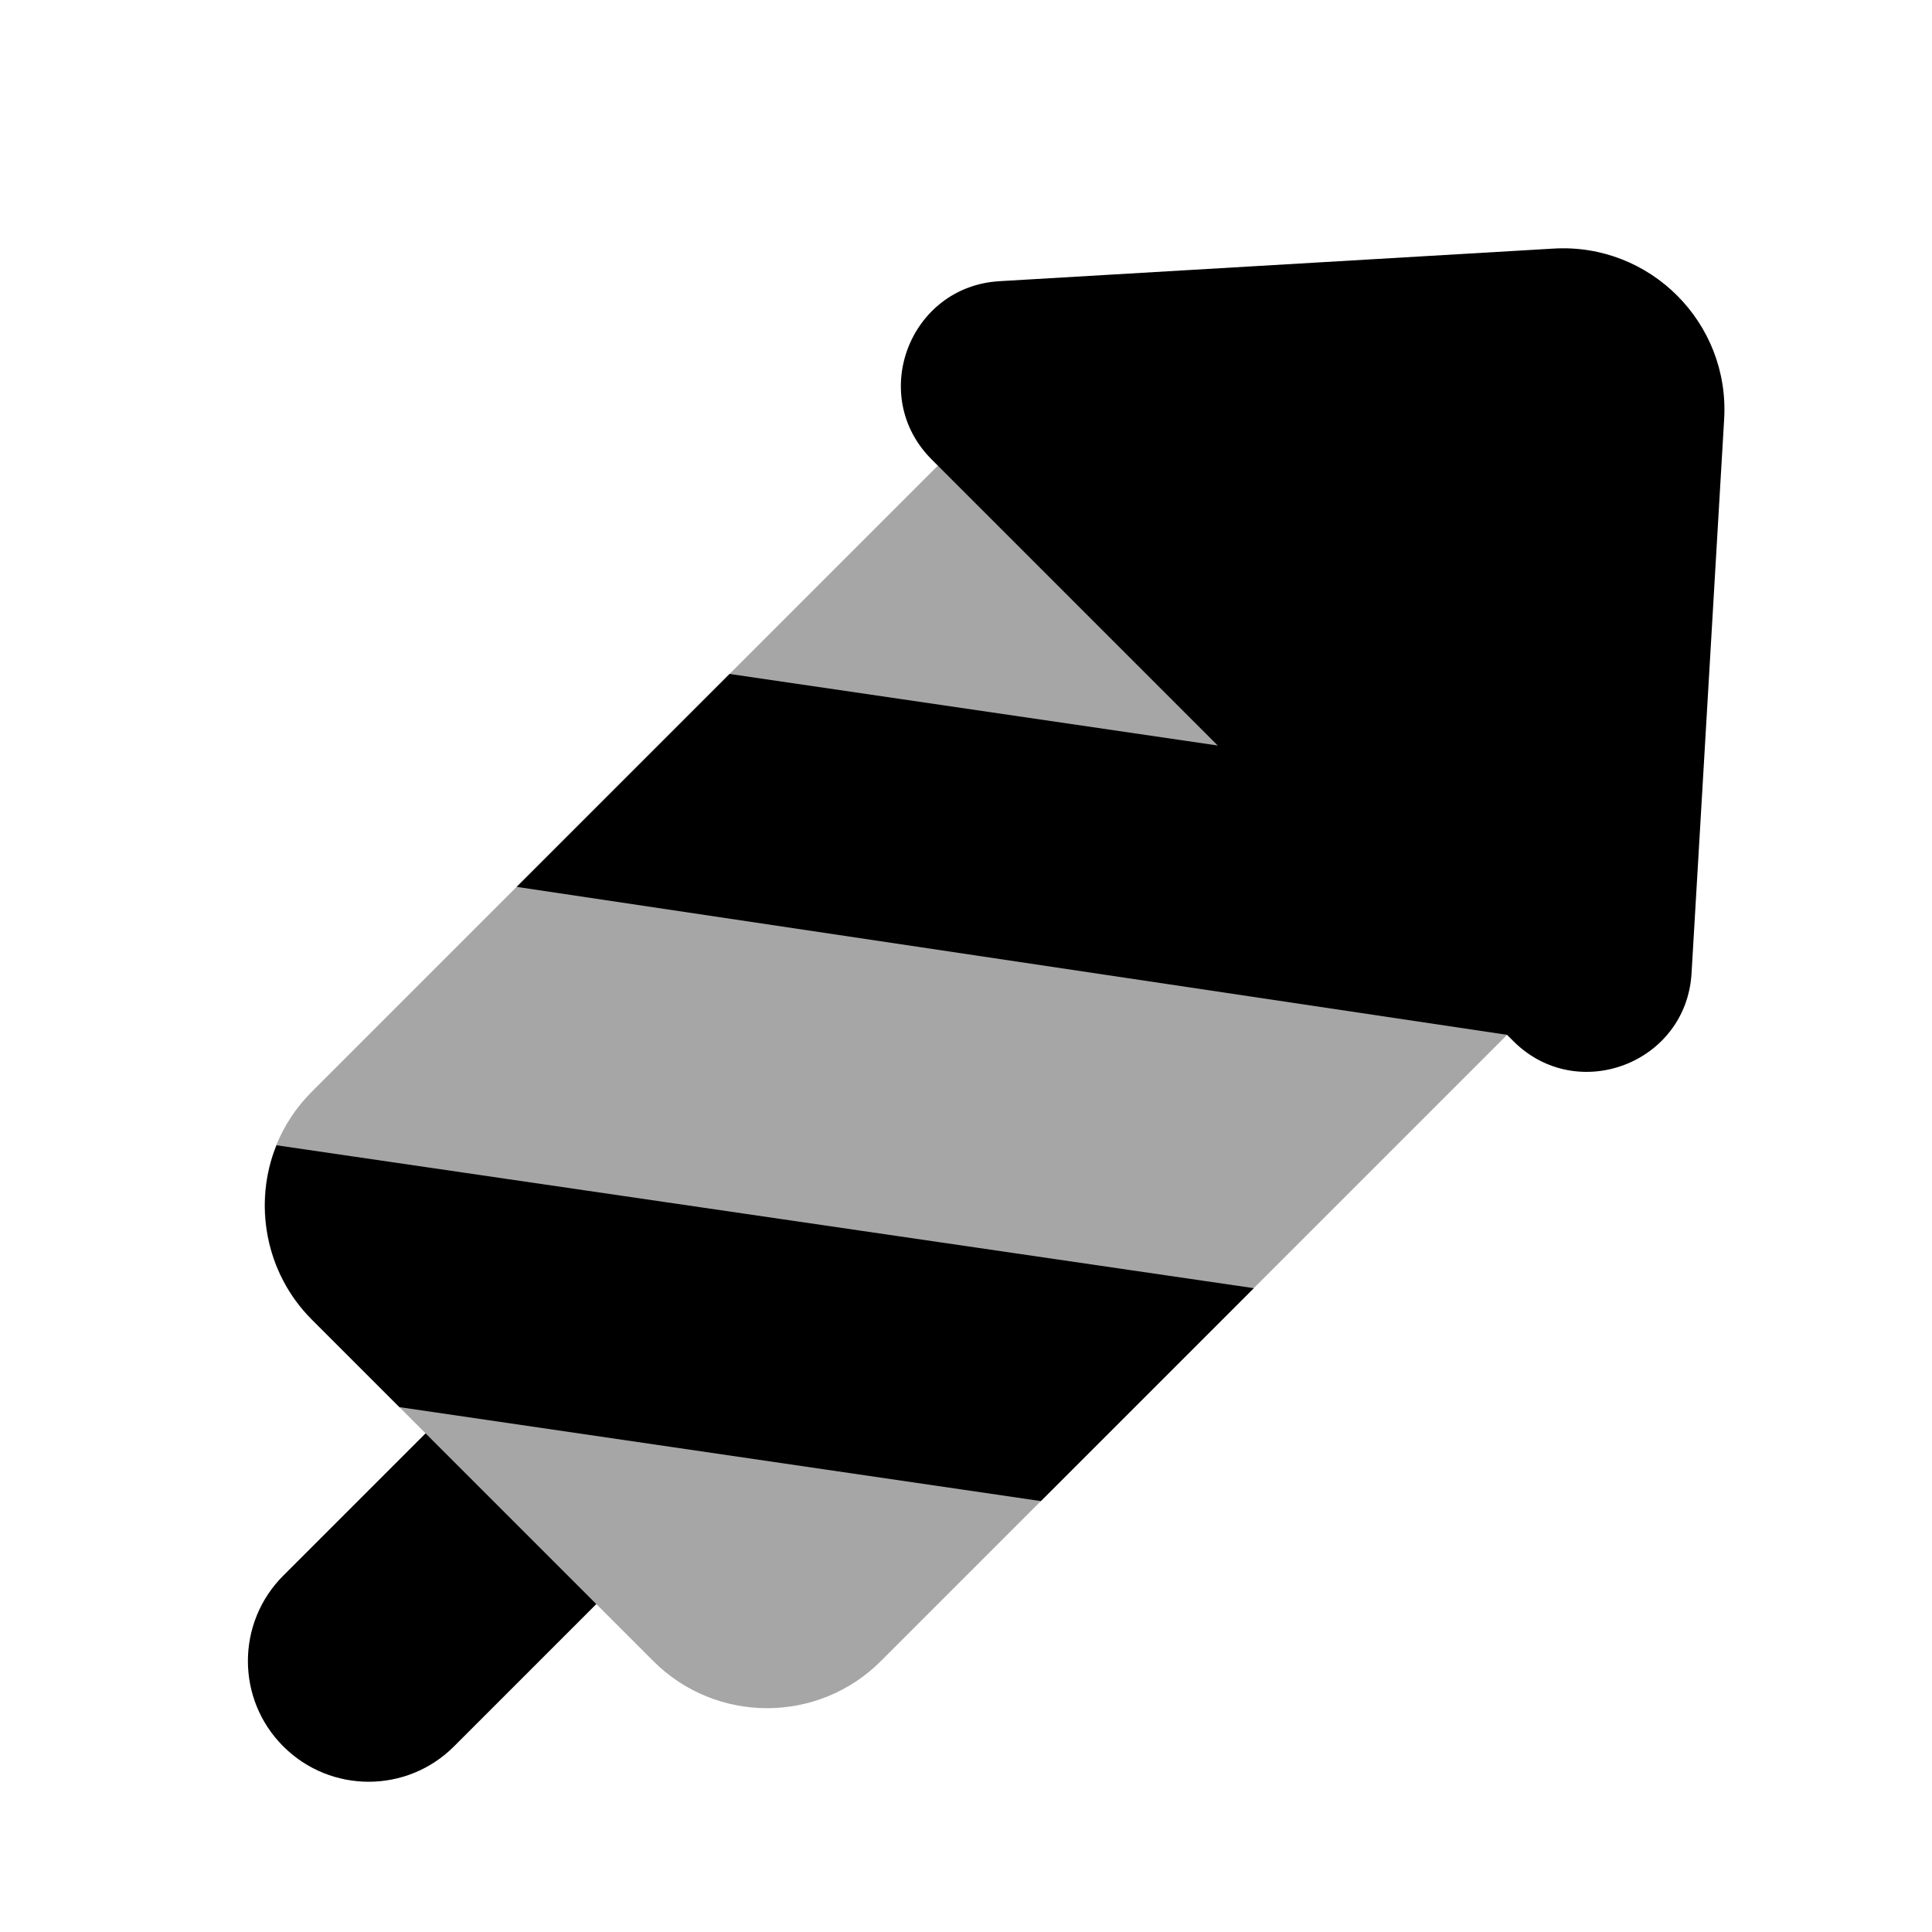 <svg xmlns="http://www.w3.org/2000/svg"  viewBox="0 0 24 24" width="24px" height="24px"><path d="M19.3,3.088l-6.885,0.405c-1.118,0.066-1.634,1.422-0.842,2.214l7.226,7.226c0.792,0.792,2.148,0.276,2.214-0.842	l0.405-6.885C21.488,4.009,20.498,3.018,19.3,3.088z"/><path d="M8.115,20.634l-4.243-4.243c-0.781-0.781-0.781-2.047,0-2.828l8.485-8.485	l7.071,7.071l-8.485,8.485C10.163,21.415,8.896,21.415,8.115,20.634z" opacity=".35"/><path d="M7.408,19.926l-2.121-2.121l-1.768,1.768c-0.586,0.586-0.586,1.536,0,2.121l0,0c0.586,0.586,1.536,0.586,2.121,0	L7.408,19.926z"/><polygon points="19.429,12.148 18.722,12.855 6.418,11.017 9.063,8.372 16.784,9.504"/><path d="M15.575,16.002l-2.645,2.645L4.962,17.48l-1.089-1.089c-0.58-0.58-0.728-1.45-0.438-2.164L15.575,16.002z"/></svg>
